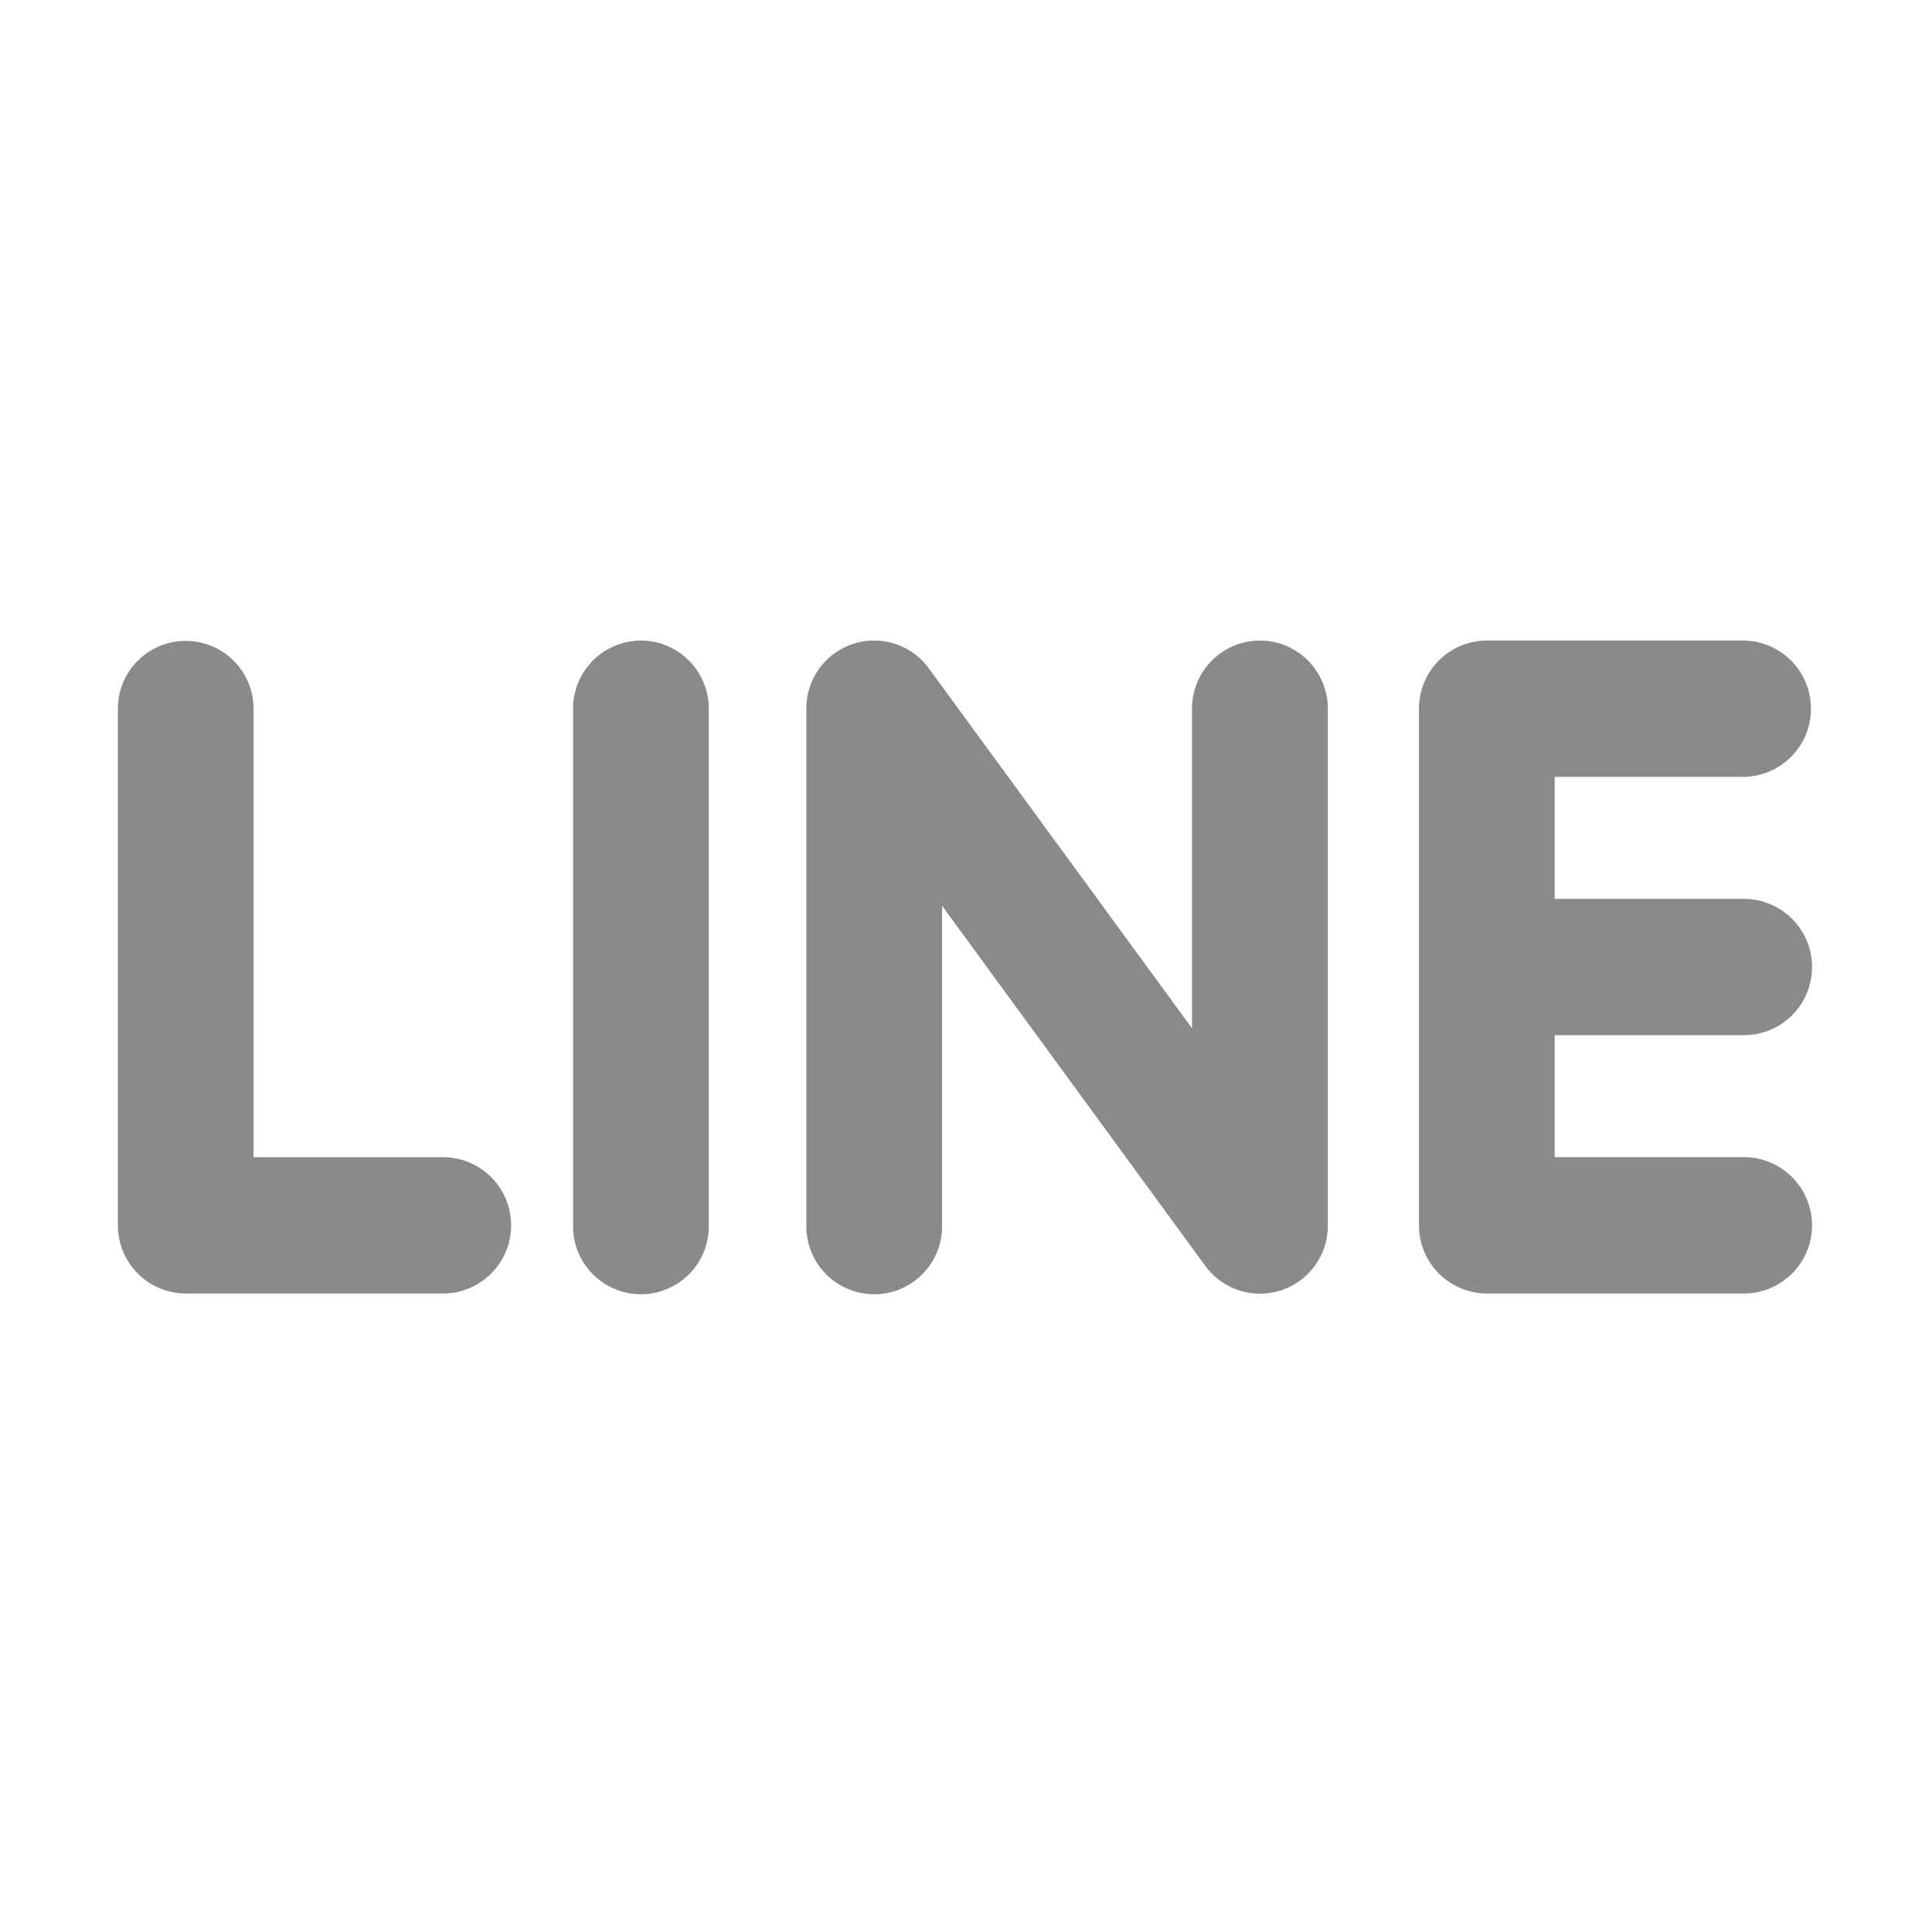 <svg class="icon" style="width: 1em; height: 1em;vertical-align: middle;fill: currentColor;overflow: hidden;" viewBox="0 0 1024 1024" version="1.1" xmlns="http://www.w3.org/2000/svg"><path d="M924.286 548.686a36.132 36.132 0 0 0 0-72.264H824.012v-64.67h100.274a36.132 36.132 0 0 0 0-72.255H787.977a36.035 36.035 0 0 0-35.886 36.132v273.814A36.088 36.088 0 0 0 787.977 685.584h136.31a36.132 36.132 0 0 0 0-72.264H824.012v-64.635z m-256.518-209.18a36.097 36.097 0 0 0-35.974 36.141v169.356L492.11 353.964a35.921 35.921 0 0 0-64.723 21.674v273.806a35.965 35.965 0 1 0 71.921 0V480.052l139.649 191.083a35.947 35.947 0 0 0 64.819-21.691V375.638a36.088 36.088 0 0 0-36.035-36.149z m-328.061 1e-8a36.035 36.035 0 0 0-35.965 36.141v273.797a35.965 35.965 0 1 0 71.921 1e-8V375.638A36.088 36.088 0 0 0 339.734 339.488z m-104.941 273.823H134.396V375.638a35.956 35.956 0 1 0-71.912 0v273.806a36.088 36.088 0 0 0 35.965 36.149h136.318a36.132 36.132 0 1 0 0-72.264z m0 0" fill="#8A8A8A" /></svg>